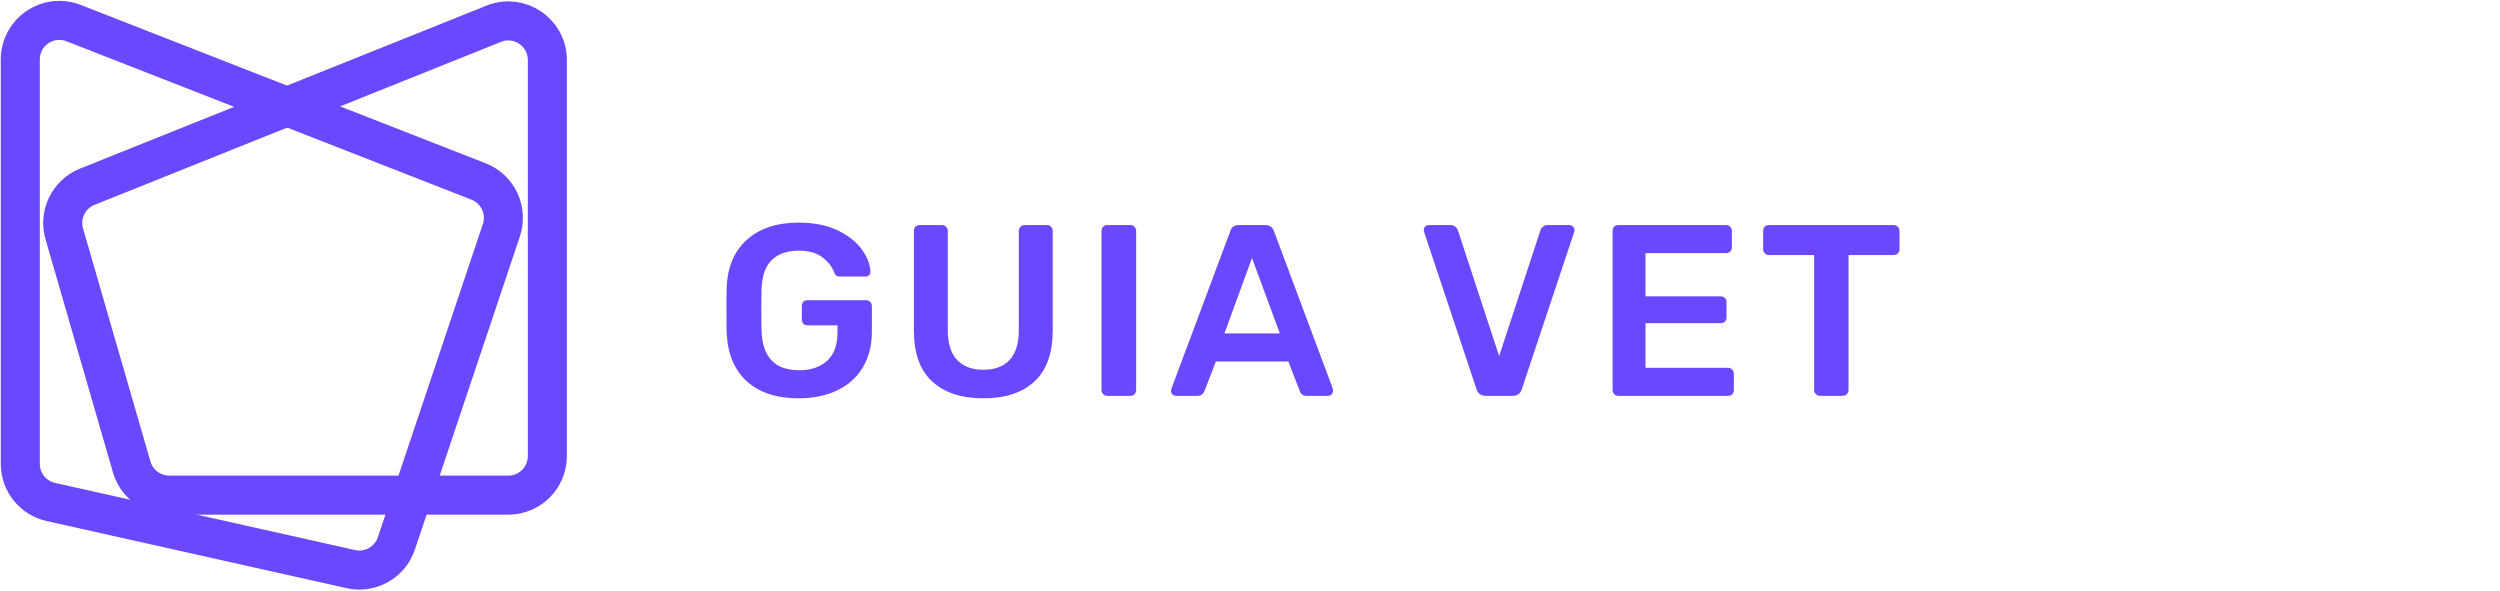 <svg width="1109" height="262" viewBox="0 0 1109 262" fill="none" xmlns="http://www.w3.org/2000/svg">
<path d="M354.288 176.686C344.402 176.686 336.681 174.124 331.125 169.001C325.64 163.878 322.718 156.734 322.357 147.569C322.285 145.477 322.249 142.121 322.249 137.503C322.249 132.885 322.285 129.529 322.357 127.437C322.718 118.489 325.676 111.489 331.233 106.438C336.861 101.314 344.546 98.753 354.288 98.753C360.927 98.753 366.628 99.871 371.39 102.108C376.153 104.345 379.761 107.16 382.214 110.551C384.668 113.87 385.967 117.154 386.111 120.401V120.617C386.111 121.195 385.894 121.7 385.461 122.133C385.028 122.494 384.487 122.674 383.838 122.674H372.689C371.967 122.674 371.426 122.566 371.065 122.349C370.705 122.061 370.38 121.592 370.091 120.942C369.081 118.272 367.313 115.999 364.787 114.123C362.262 112.175 358.762 111.2 354.288 111.2C349.237 111.2 345.268 112.572 342.382 115.314C339.567 118.056 338.052 122.277 337.835 127.978C337.763 130.07 337.727 133.246 337.727 137.503C337.727 141.688 337.763 144.863 337.835 147.028C338.268 158.502 343.825 164.238 354.505 164.238C359.628 164.238 363.741 162.867 366.844 160.125C369.947 157.311 371.498 153.162 371.498 147.678V144.322H358.293C357.499 144.322 356.85 144.07 356.345 143.564C355.912 143.059 355.695 142.41 355.695 141.616V135.879C355.695 135.086 355.912 134.436 356.345 133.931C356.85 133.426 357.499 133.173 358.293 133.173H384.163C384.956 133.173 385.57 133.426 386.003 133.931C386.508 134.436 386.76 135.086 386.76 135.879V147.245C386.76 153.234 385.425 158.466 382.755 162.94C380.158 167.341 376.405 170.733 371.498 173.114C366.591 175.496 360.855 176.686 354.288 176.686ZM436.247 176.686C426.506 176.686 418.929 174.197 413.517 169.218C408.105 164.238 405.399 156.698 405.399 146.595V102.541C405.399 101.747 405.615 101.098 406.048 100.593C406.553 100.088 407.203 99.835 407.997 99.835H417.847C418.64 99.835 419.254 100.088 419.687 100.593C420.192 101.098 420.444 101.747 420.444 102.541V146.595C420.444 152.368 421.815 156.734 424.557 159.692C427.3 162.579 431.196 164.022 436.247 164.022C441.299 164.022 445.159 162.579 447.829 159.692C450.571 156.734 451.942 152.368 451.942 146.595V102.541C451.942 101.747 452.195 101.098 452.7 100.593C453.205 100.088 453.855 99.835 454.648 99.835H464.39C465.184 99.835 465.797 100.088 466.23 100.593C466.735 101.098 466.988 101.747 466.988 102.541V146.595C466.988 156.698 464.282 164.238 458.87 169.218C453.53 174.197 445.989 176.686 436.247 176.686ZM491.222 175.604C490.5 175.604 489.887 175.351 489.382 174.846C488.877 174.341 488.624 173.728 488.624 173.006V102.433C488.624 101.639 488.877 101.026 489.382 100.593C489.887 100.088 490.5 99.835 491.222 99.835H501.397C502.19 99.835 502.804 100.088 503.237 100.593C503.742 101.026 503.994 101.639 503.994 102.433V173.006C503.994 173.728 503.742 174.341 503.237 174.846C502.804 175.351 502.19 175.604 501.397 175.604H491.222ZM521.727 175.604C521.15 175.604 520.609 175.387 520.104 174.954C519.671 174.521 519.454 173.98 519.454 173.331L519.671 172.357L545.757 102.541C546.262 100.737 547.525 99.835 549.545 99.835H561.343C563.22 99.835 564.482 100.737 565.132 102.541L591.218 172.357C591.29 172.573 591.326 172.898 591.326 173.331C591.326 173.98 591.11 174.521 590.677 174.954C590.244 175.387 589.739 175.604 589.161 175.604H579.744C578.806 175.604 578.085 175.387 577.58 174.954C577.074 174.521 576.75 174.052 576.605 173.547L571.518 160.342H539.371L534.283 173.547C533.706 174.918 532.66 175.604 531.144 175.604H521.727ZM567.73 147.894L555.39 114.448L543.159 147.894H567.73ZM659.071 175.604C656.979 175.604 655.608 174.594 654.958 172.573L631.795 103.082L631.578 102.108C631.578 101.459 631.795 100.918 632.228 100.485C632.661 100.052 633.202 99.835 633.851 99.835H643.376C644.314 99.835 645.036 100.088 645.541 100.593C646.118 101.026 646.515 101.567 646.732 102.217L665.025 157.961L683.317 102.217C683.462 101.639 683.822 101.098 684.4 100.593C684.977 100.088 685.735 99.835 686.673 99.835H696.198C696.775 99.835 697.28 100.052 697.713 100.485C698.218 100.918 698.471 101.459 698.471 102.108L698.254 103.082L675.091 172.573C674.441 174.594 673.07 175.604 670.978 175.604H659.071ZM717.936 175.604C717.214 175.604 716.601 175.351 716.096 174.846C715.59 174.341 715.338 173.728 715.338 173.006V102.541C715.338 101.747 715.554 101.098 715.987 100.593C716.492 100.088 717.142 99.835 717.936 99.835H765.562C766.355 99.835 767.005 100.088 767.51 100.593C768.015 101.098 768.268 101.747 768.268 102.541V109.685C768.268 110.479 768.015 111.128 767.51 111.633C767.005 112.066 766.355 112.283 765.562 112.283H729.95V131.442H763.18C763.974 131.442 764.624 131.694 765.129 132.199C765.634 132.632 765.886 133.246 765.886 134.039V140.75C765.886 141.544 765.634 142.193 765.129 142.699C764.624 143.132 763.974 143.348 763.18 143.348H729.95V163.156H766.428C767.221 163.156 767.871 163.409 768.376 163.914C768.881 164.419 769.134 165.068 769.134 165.862V173.006C769.134 173.8 768.881 174.449 768.376 174.954C767.871 175.387 767.221 175.604 766.428 175.604H717.936ZM807.35 175.604C806.629 175.604 806.015 175.351 805.51 174.846C805.005 174.341 804.752 173.728 804.752 173.006V113.149H784.728C784.006 113.149 783.393 112.896 782.888 112.391C782.383 111.886 782.13 111.273 782.13 110.551V102.541C782.13 101.747 782.347 101.098 782.78 100.593C783.285 100.088 783.934 99.835 784.728 99.835H839.931C840.724 99.835 841.374 100.088 841.879 100.593C842.384 101.098 842.637 101.747 842.637 102.541V110.551C842.637 111.273 842.384 111.886 841.879 112.391C841.374 112.896 840.724 113.149 839.931 113.149H820.014V173.006C820.014 173.728 819.762 174.341 819.257 174.846C818.752 175.351 818.102 175.604 817.308 175.604H807.35Z" fill="#6B48FF"/>
<path d="M9 26.369C9 14.174 21.269 5.798 32.626 10.24L212.293 80.506C220.892 83.869 225.341 93.386 222.406 102.14L175.826 241.061C173.005 249.473 164.282 254.393 155.624 252.456L22.537 222.675C14.625 220.905 9 213.882 9 205.775V26.369Z" stroke="#6B48FF" stroke-width="17.319"/>
<path d="M28.508 103.729C26.036 95.183 30.442 86.154 38.699 82.843L219.036 10.529C230.414 5.967 242.8 14.345 242.8 26.604V202.328C242.8 211.893 235.046 219.646 225.482 219.646H75.057C67.346 219.646 60.563 214.548 58.421 207.14L28.508 103.729Z" stroke="#6B48FF" stroke-width="17.319"/>
</svg>
